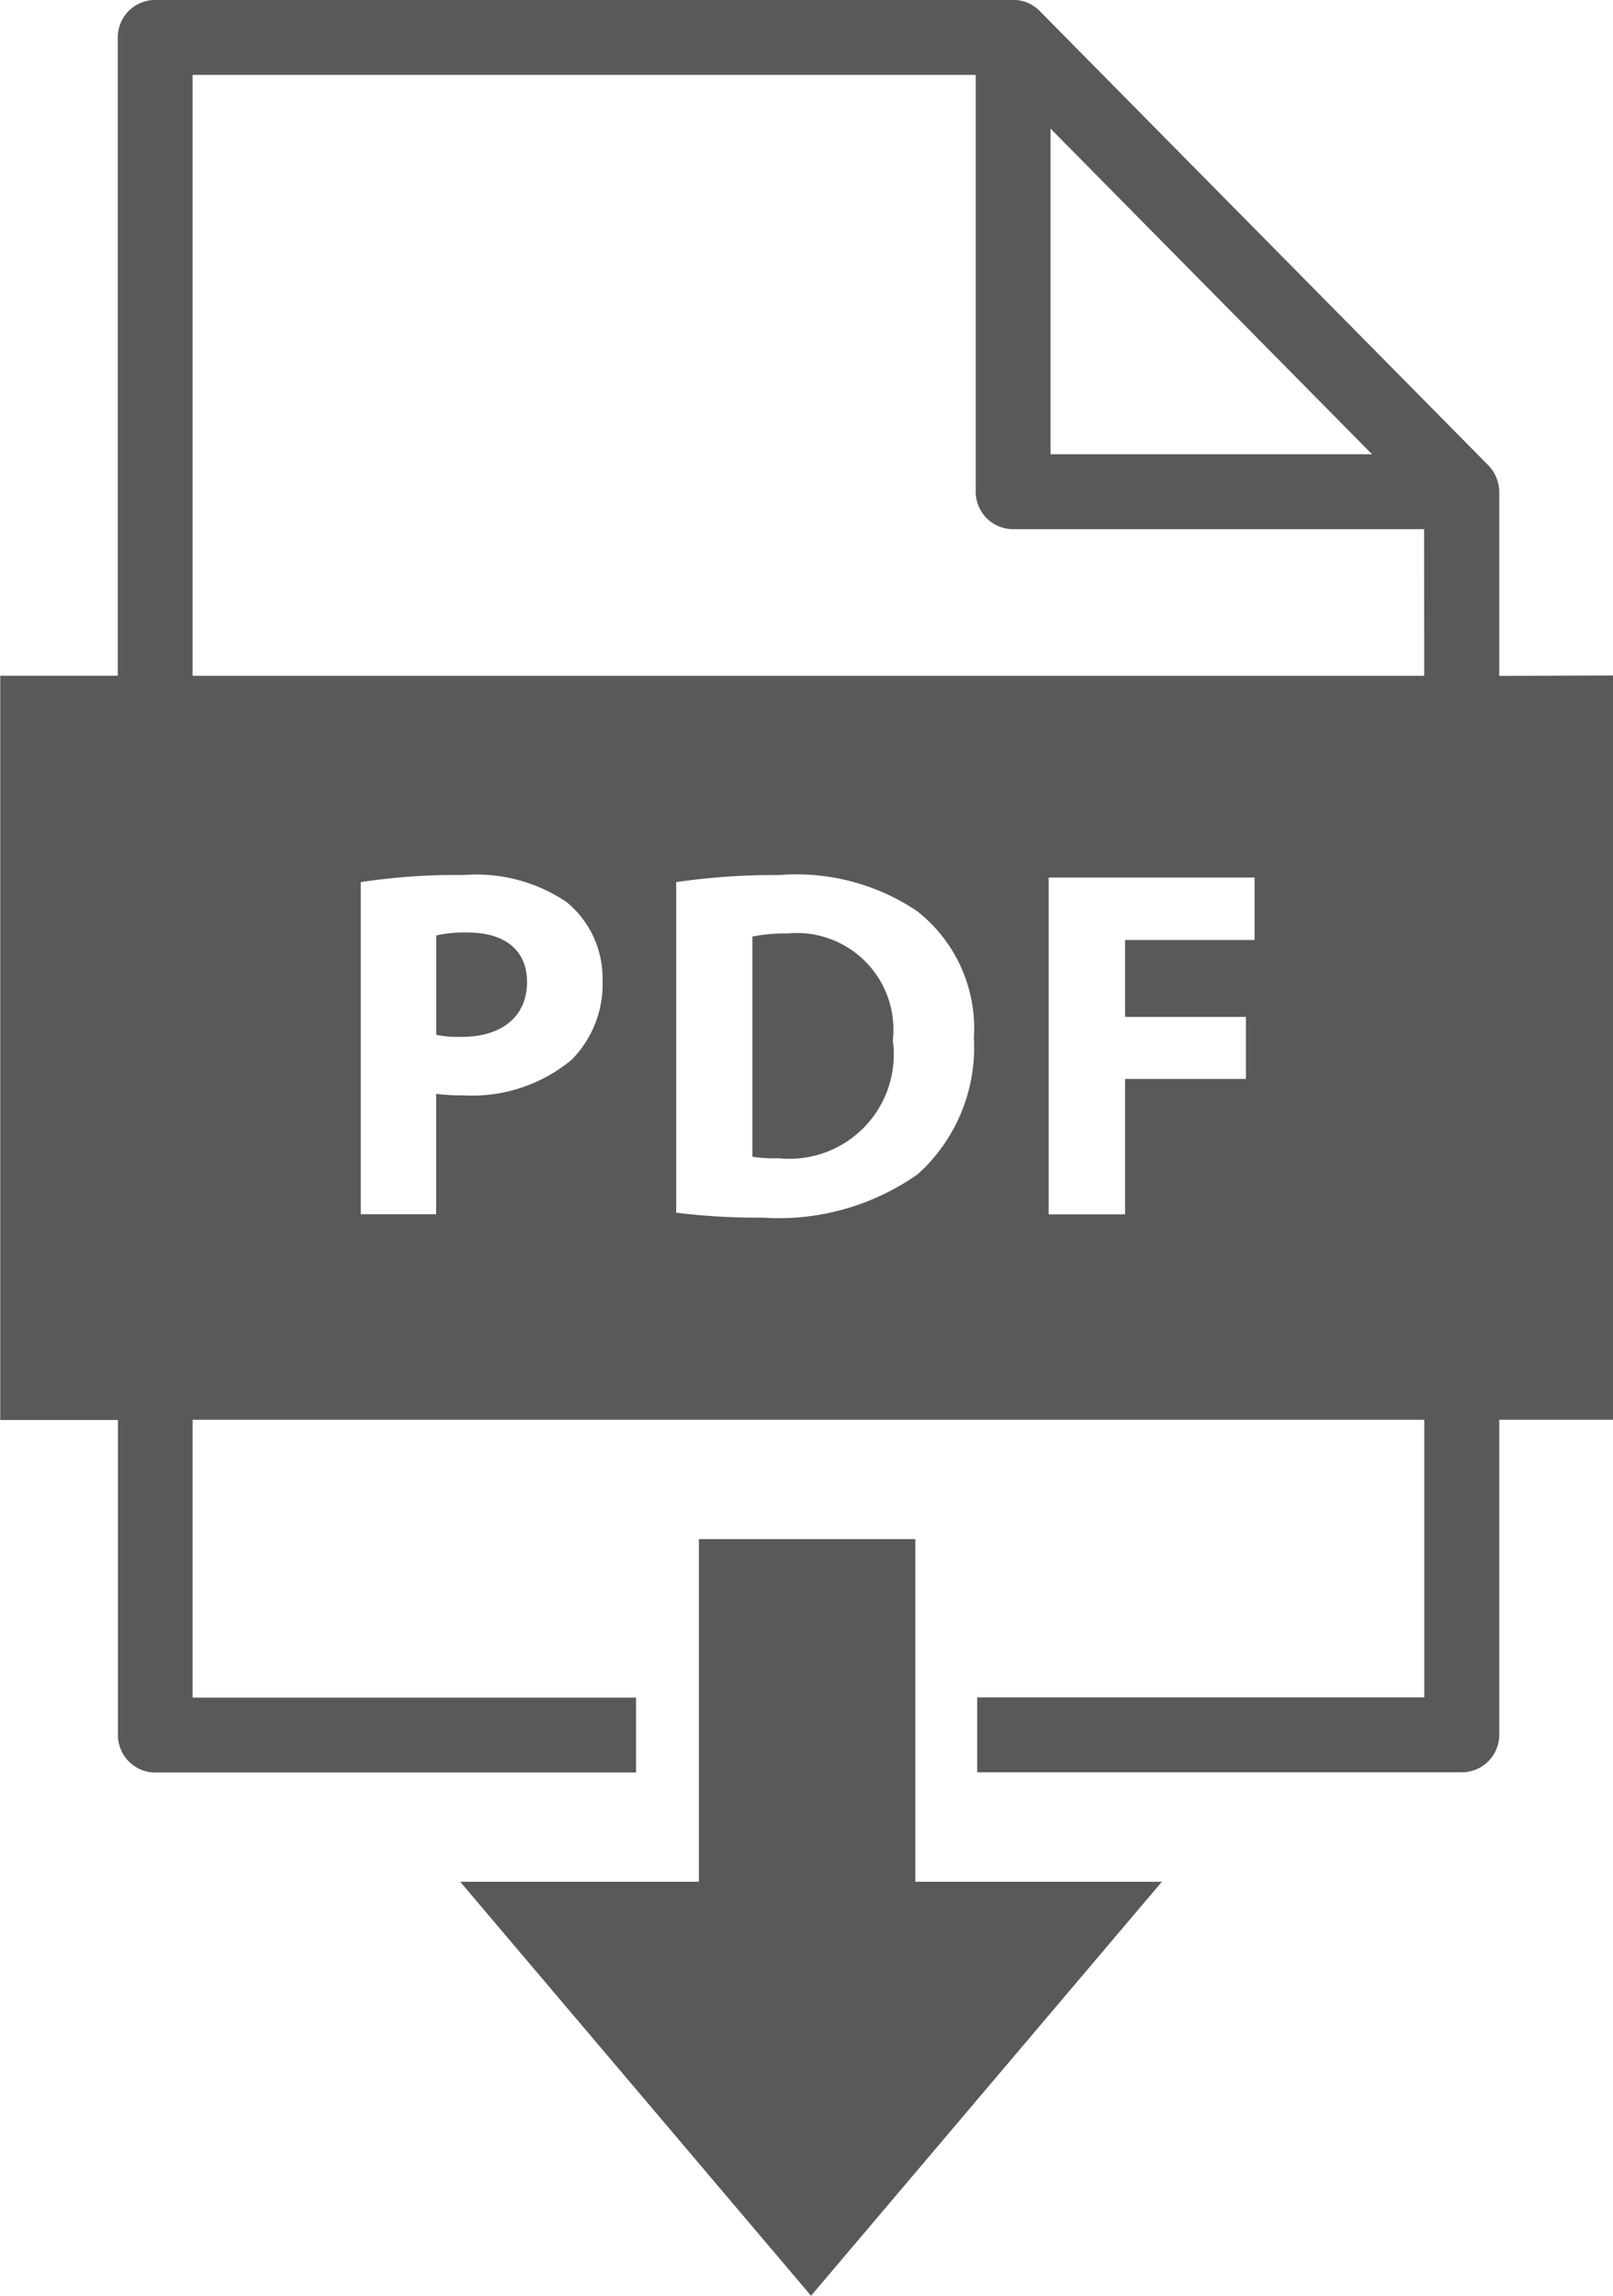 <svg xmlns="http://www.w3.org/2000/svg" width="20.803" height="29.612" viewBox="0 0 20.803 29.612">
    <defs>
        <style>
            .prefix__cls-1{fill:#58595b}
        </style>
    </defs>
    <g id="prefix__Group_6193" data-name="Group 6193" transform="translate(-25.297 -5.995)">
        <path id="prefix__Path_10648" d="M38.9 36.282v-4.42h-2.791v4.42H33.03l4.525 5.34 4.525-5.34z" class="prefix__cls-1" data-name="Path 10648" transform="translate(-1.798 -6.015)"/>
        <path id="prefix__Path_10649" d="M33.033 21.668a1.677 1.677 0 0 0-.405.038v1.282a1.457 1.457 0 0 0 .328.026c.522 0 .843-.264.843-.708.001-.4-.276-.638-.766-.638z" class="prefix__cls-1" data-name="Path 10649" transform="translate(-1.705 -3.645)"/>
        <path id="prefix__Path_10650" d="M38.386 21.684a2.056 2.056 0 0 0-.445.039v2.84a1.757 1.757 0 0 0 .342.02 1.346 1.346 0 0 0 1.469-1.52 1.246 1.246 0 0 0-1.366-1.379z" class="prefix__cls-1" data-name="Path 10650" transform="translate(-2.94 -3.648)"/>
        <path id="prefix__Path_10651" d="M44.633 14.713v-2.375a.5.5 0 0 0-.14-.34l-5.786-5.86a.471.471 0 0 0-.344-.144H27.3a.483.483 0 0 0-.484.483v8.234H25.3v9.6h1.518v4.064a.483.483 0 0 0 .484.483H33.5v-.966h-5.719v-3.584h15.885v3.581H37.9v.966h6.25a.483.483 0 0 0 .483-.483v-4.064H46.1v-9.6zm-5.787-7.059l4.146 4.2h-4.146zm-6.178 12.012a2.014 2.014 0 0 1-1.411.457 2.438 2.438 0 0 1-.335-.019v1.553h-.972v-4.284a8.048 8.048 0 0 1 1.327-.091 2.077 2.077 0 0 1 1.327.348 1.268 1.268 0 0 1 .464 1 1.387 1.387 0 0 1-.4 1.036zm4.465 1.475a3.117 3.117 0 0 1-2 .56 8.532 8.532 0 0 1-1.115-.064v-4.264a8.726 8.726 0 0 1 1.328-.091 2.788 2.788 0 0 1 1.777.464 1.92 1.92 0 0 1 .734 1.636 2.2 2.2 0 0 1-.724 1.759zm4.342-3.021h-1.668v.992h1.559v.8h-1.559v1.746h-.985v-4.344h2.655v.806zm2.19-3.408H27.781V6.961h10.1v5.377a.483.483 0 0 0 .483.483h5.3z" class="prefix__cls-1" data-name="Path 10651"/>
    </g>
</svg>
